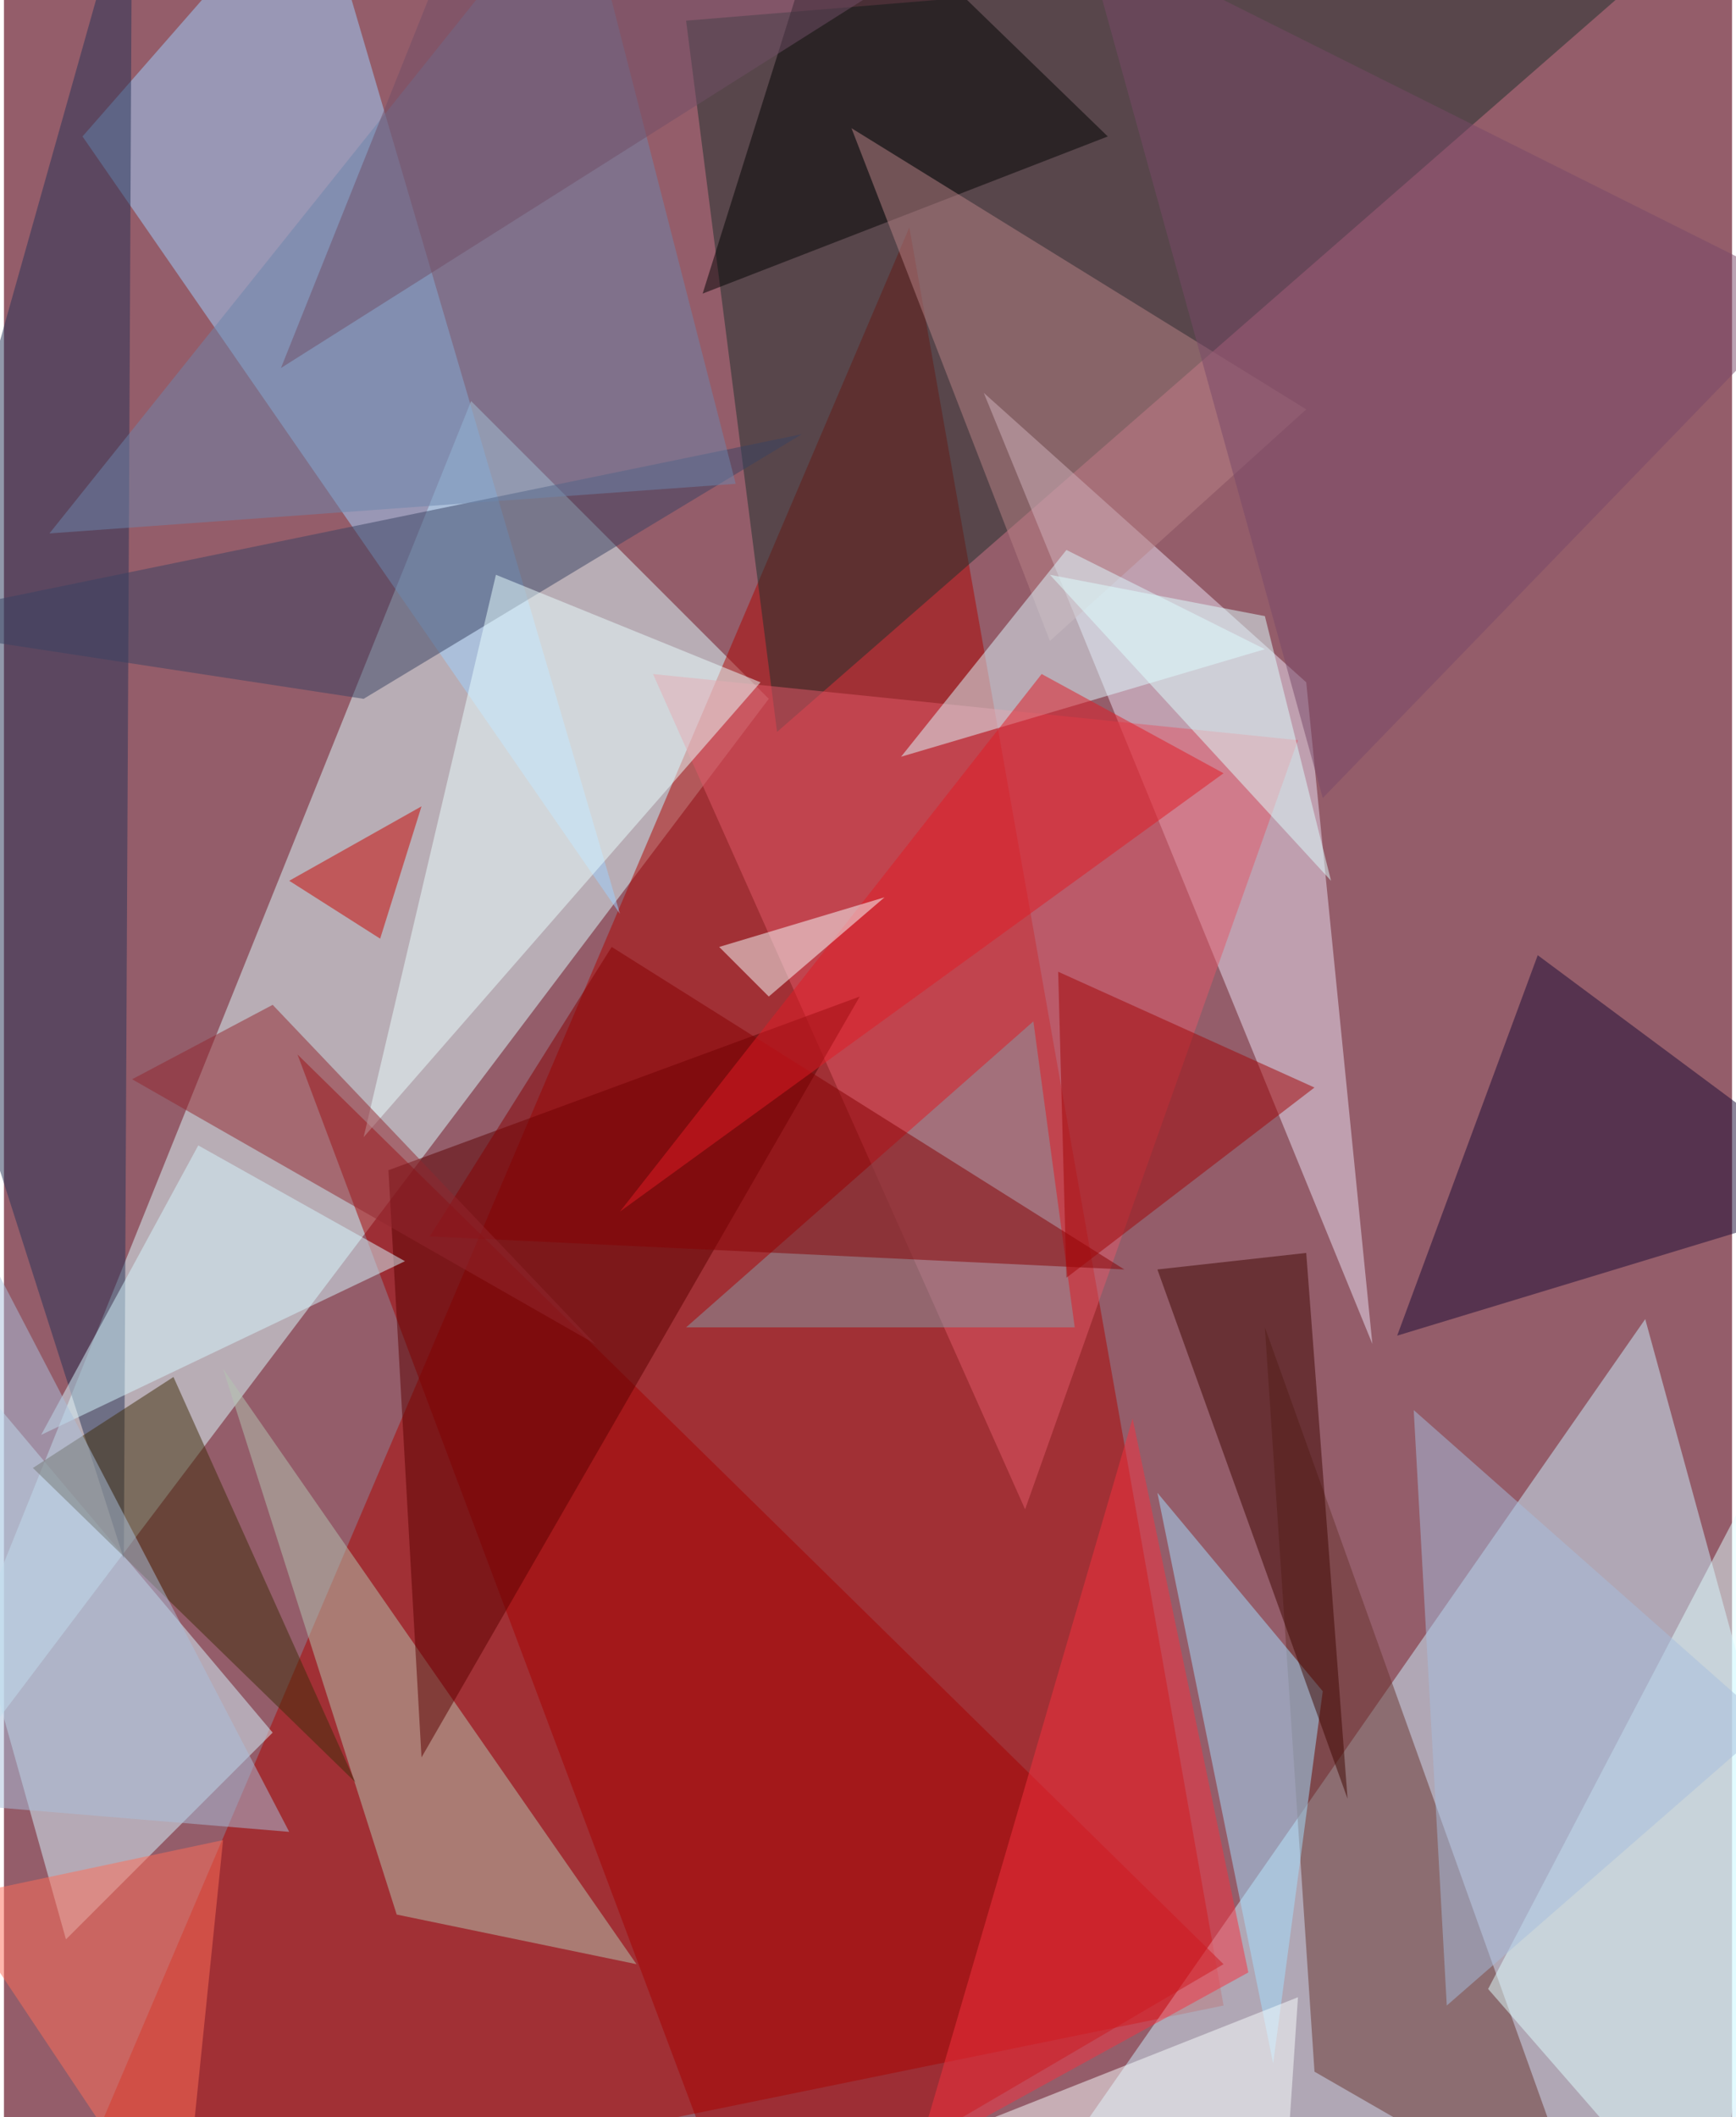 <svg xmlns="http://www.w3.org/2000/svg" width="228" height="278" viewBox="0 0 836 1024"><path fill="#945d6a" d="M0 0h836v1024H0z"/><g fill-opacity=".502"><path fill="#dcfdff" d="M-62 910l432-572-144-144z"/><path fill="#ad0500" d="M590 970L22 1086l416-976z"/><path fill="#ccf2ff" d="M898 1018L794 638l-312 448z"/><path fill="#1c302c" d="M814-30L374 354 330 10z"/><path fill="#9dd2fe" d="M298 442L38 66 150-62z"/><path fill="#eae1f4" d="M474 190l156 140 32 320z"/><path fill="#d5f5ff" d="M130 838L30 938l-92-328z"/><path fill="#a60001" d="M142 510l216 576 232-136z"/><path fill="#e15968" d="M314 326l312 32-132 372z"/><path fill="#243356" d="M-62 378L62-62l-4 816z"/><path fill="#69342f" d="M634 1002l-24-360 156 436z"/><path fill="#b4c6b1" d="M190 926l-84-264 200 288z"/><path fill="#190b34" d="M898 578l-224 68 68-184z"/><path fill="#a4e0ff" d="M614 998l24-180-80-96z"/><path fill="#384262" d="M386 210L174 338l-236-36z"/><path fill="#e0ffff" d="M718 962l180-344-72 468z"/><path fill="#5b0000" d="M202 850l-16-284 228-84z"/><path fill="#e9ffff" d="M174 550l192-220-128-52z"/><path fill="#859ba7" d="M498 494L330 642h188z"/><path fill="#000202" d="M338 142l196-76L402-62z"/><path fill="#b88285" d="M506 310L410 62l220 136z"/><path fill="#3e2c08" d="M82 666l-68 44 156 152z"/><path fill="#defaff" d="M514 266l-80 100 176-52z"/><path fill="#3f0700" d="M558 614l72-8 20 264z"/><path fill="#6d86ab" d="M278-62l76 296-332 24z"/><path fill="#ff6f58" d="M-26 918l132-28-20 196z"/><path fill="#d5f8ff" d="M94 554L18 694l176-84z"/><path fill="#860003" d="M206 598l88-140 248 156z"/><path fill="#dff" d="M610 298l32 128-136-148z"/><path fill="#f9ffff" d="M626 966l-8 120-164-52z"/><path fill="#f5313e" d="M442 1042l104-356 56 268z"/><path fill="#a20407" d="M634 526l-120 92-4-148z"/><path fill="#e21a25" d="M590 374l-88-48-204 260z"/><path fill="#794869" d="M874 142L638 386 522-34z"/><path fill="#a6bede" d="M698 970l156-136-172-152z"/><path fill="#f7ffff" d="M346 458l24 24 56-48z"/><path fill="#91272f" d="M286 650L62 522l68-36z"/><path fill="#714f66" d="M482-42L230-62l-96 240z"/><path fill="#c70400" d="M182 454l-44-28 64-36z"/><path fill="#aac0dc" d="M-10 602l148 284-144-12z"/></g></svg>